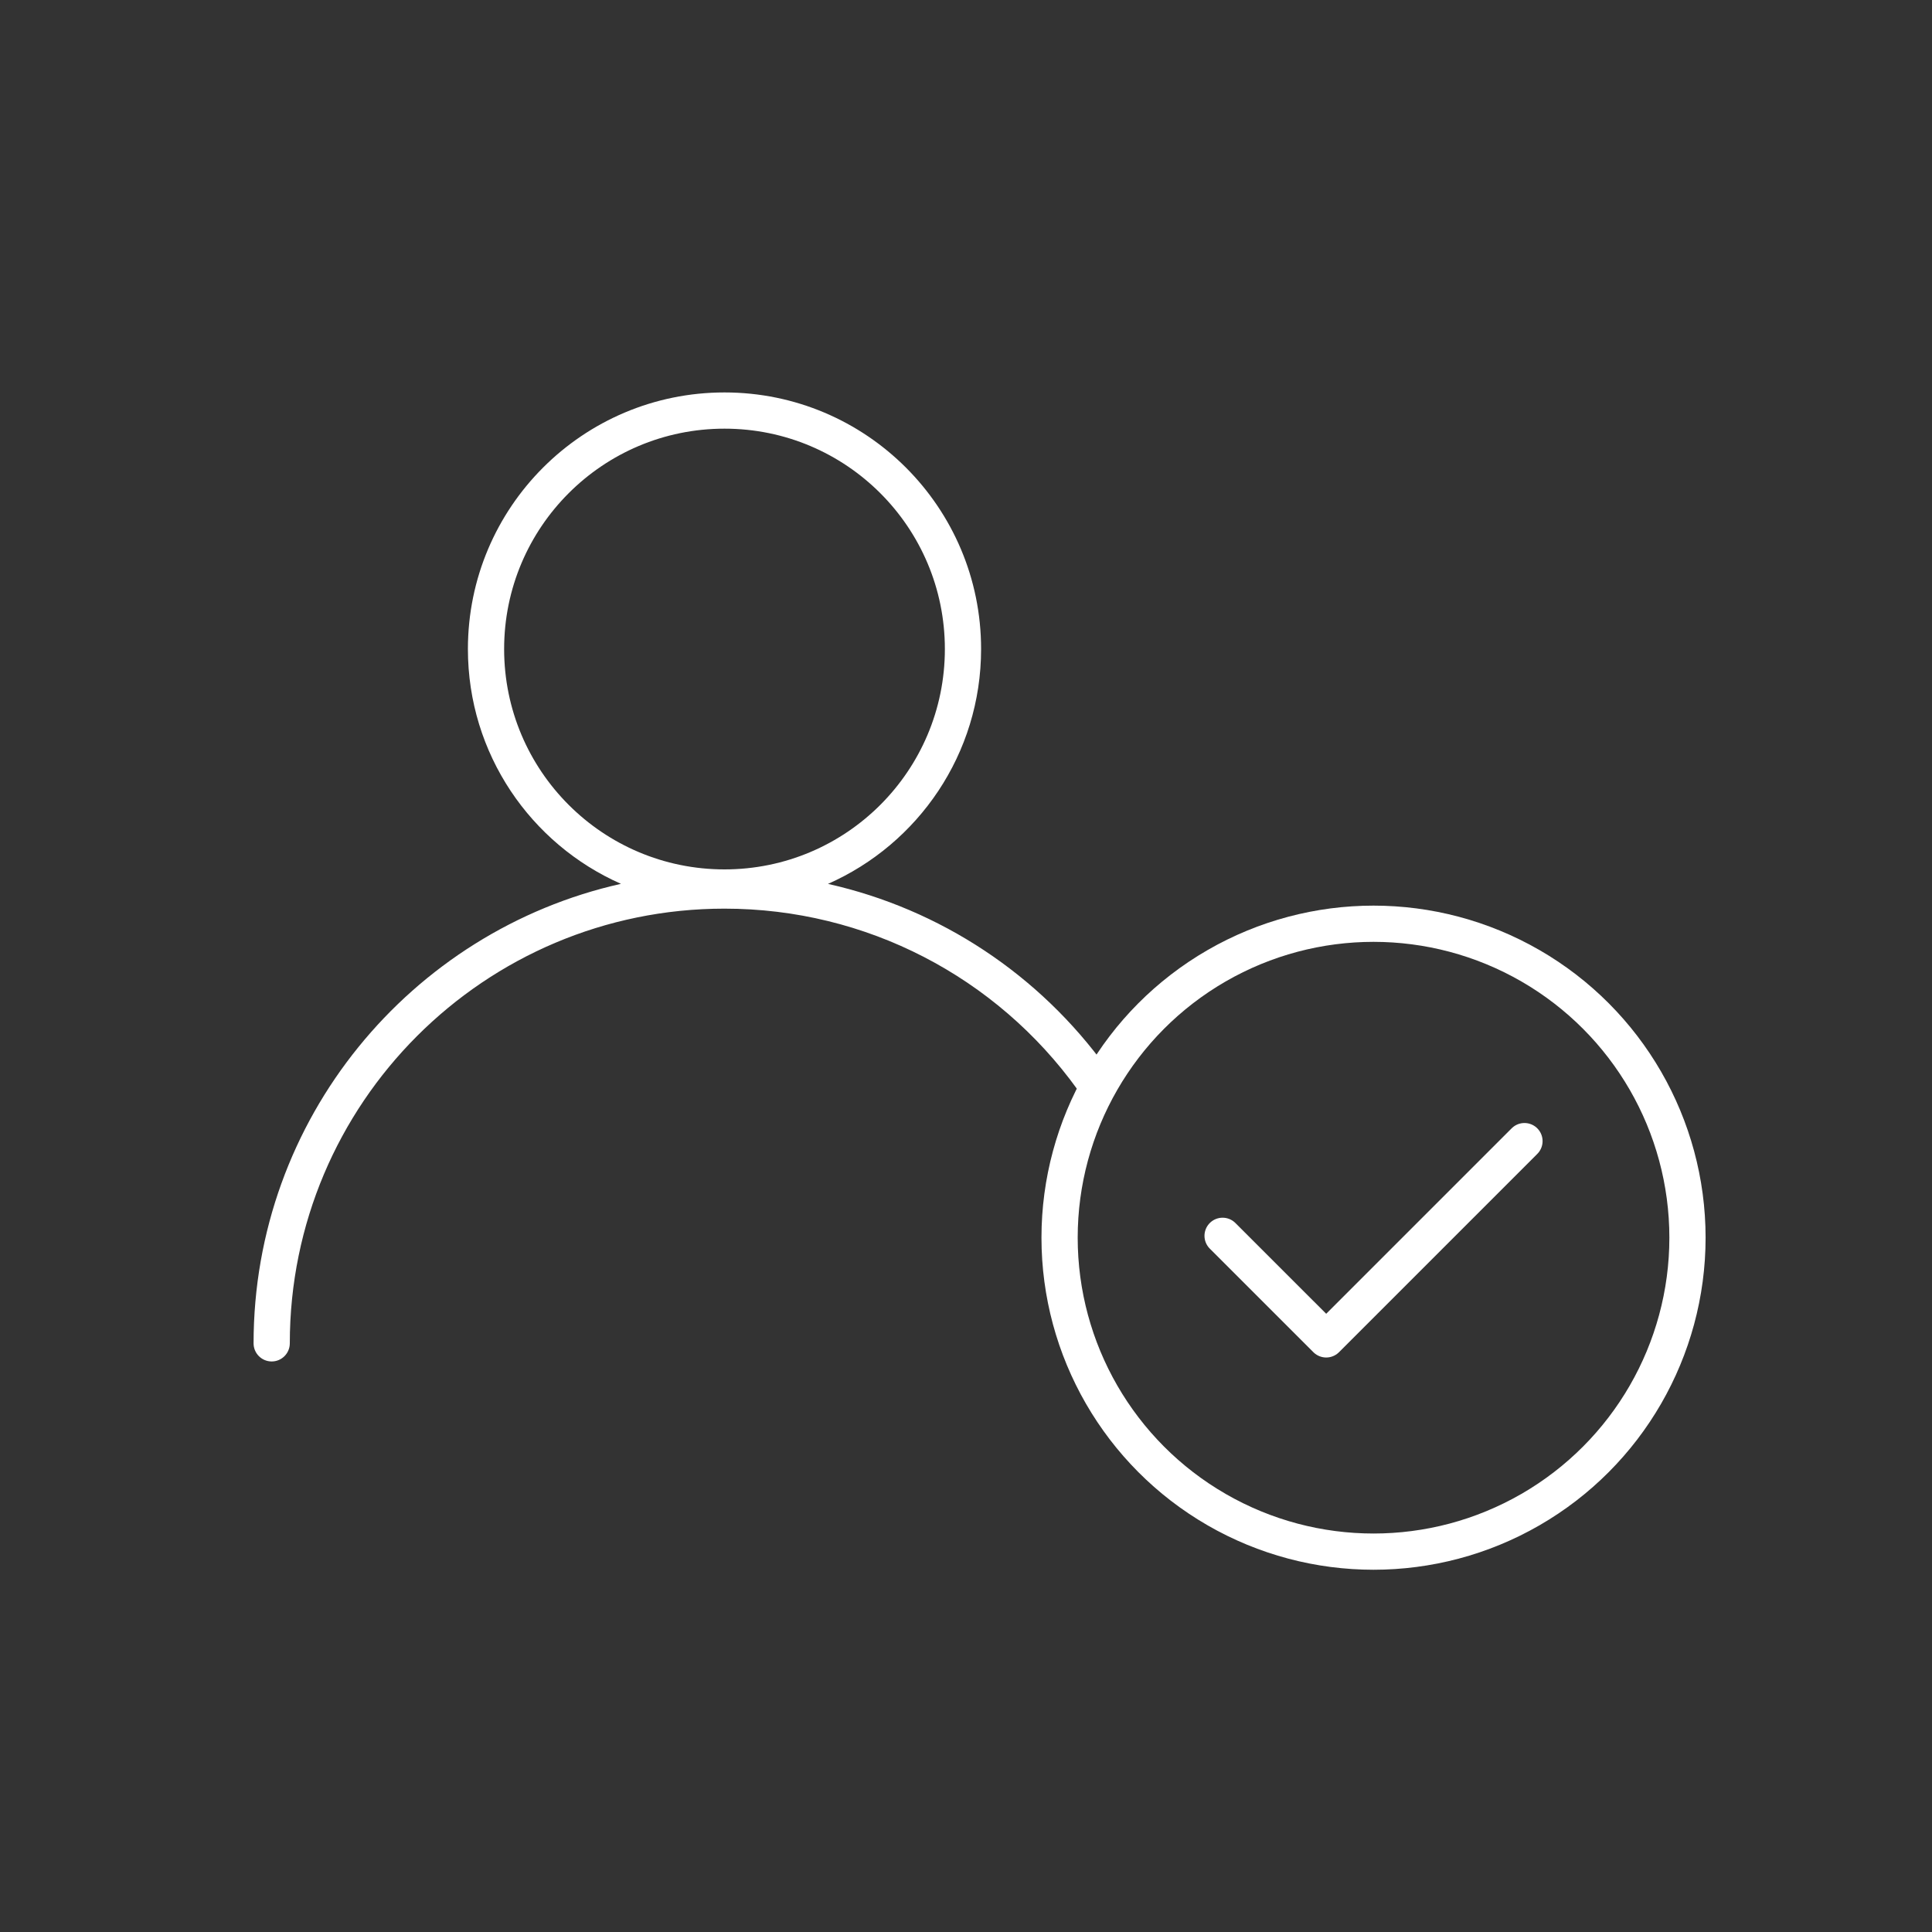 <svg xmlns="http://www.w3.org/2000/svg" width="64" height="64" viewBox="0 0 64 64">
    <rect x="0" y="0" width="64" height="64" fill="#333333" stroke="none"/>
    <g fill="none" fill-rule="evenodd">
        <g>
            <g>
                <g>
                    <g>
                        <g transform="translate(-544 -296) translate(504 100) translate(0 148) translate(40 48) translate(8 13)">
                            <path fill="#FFF" fill-rule="nonzero" d="M16 0c4.694 0 8.5 3.806 8.5 8.5 0 3.475-2.085 6.462-5.072 7.78 3.715.832 7.002 3.002 9.245 6.12.193.27.132.645-.137.838-.269.194-.644.132-.837-.137C25.009 19.361 20.694 17.1 16 17.1c-7.953 0-14.4 6.447-14.4 14.4 0 .331-.269.6-.6.6-.331 0-.6-.269-.6-.6 0-7.437 5.205-13.66 12.17-15.222C9.584 14.961 7.5 11.974 7.5 8.5 7.5 3.806 11.306 0 16 0zm0 1.2c-4.032 0-7.3 3.268-7.3 7.3s3.268 7.3 7.3 7.3 7.3-3.268 7.3-7.3-3.268-7.3-7.3-7.3z"/>
                            <circle cx="37.5" cy="28" r="10.4" stroke="#FFF" stroke-width="1.2"/>
                            <path stroke="#FFF" stroke-linecap="round" stroke-linejoin="round" stroke-width="1.2" d="M32.5 27.938L35.932 31.369 42.5 24.801"/>
                        </g>
                    </g>
                </g>
            </g>
        </g>
    </g>
</svg>
